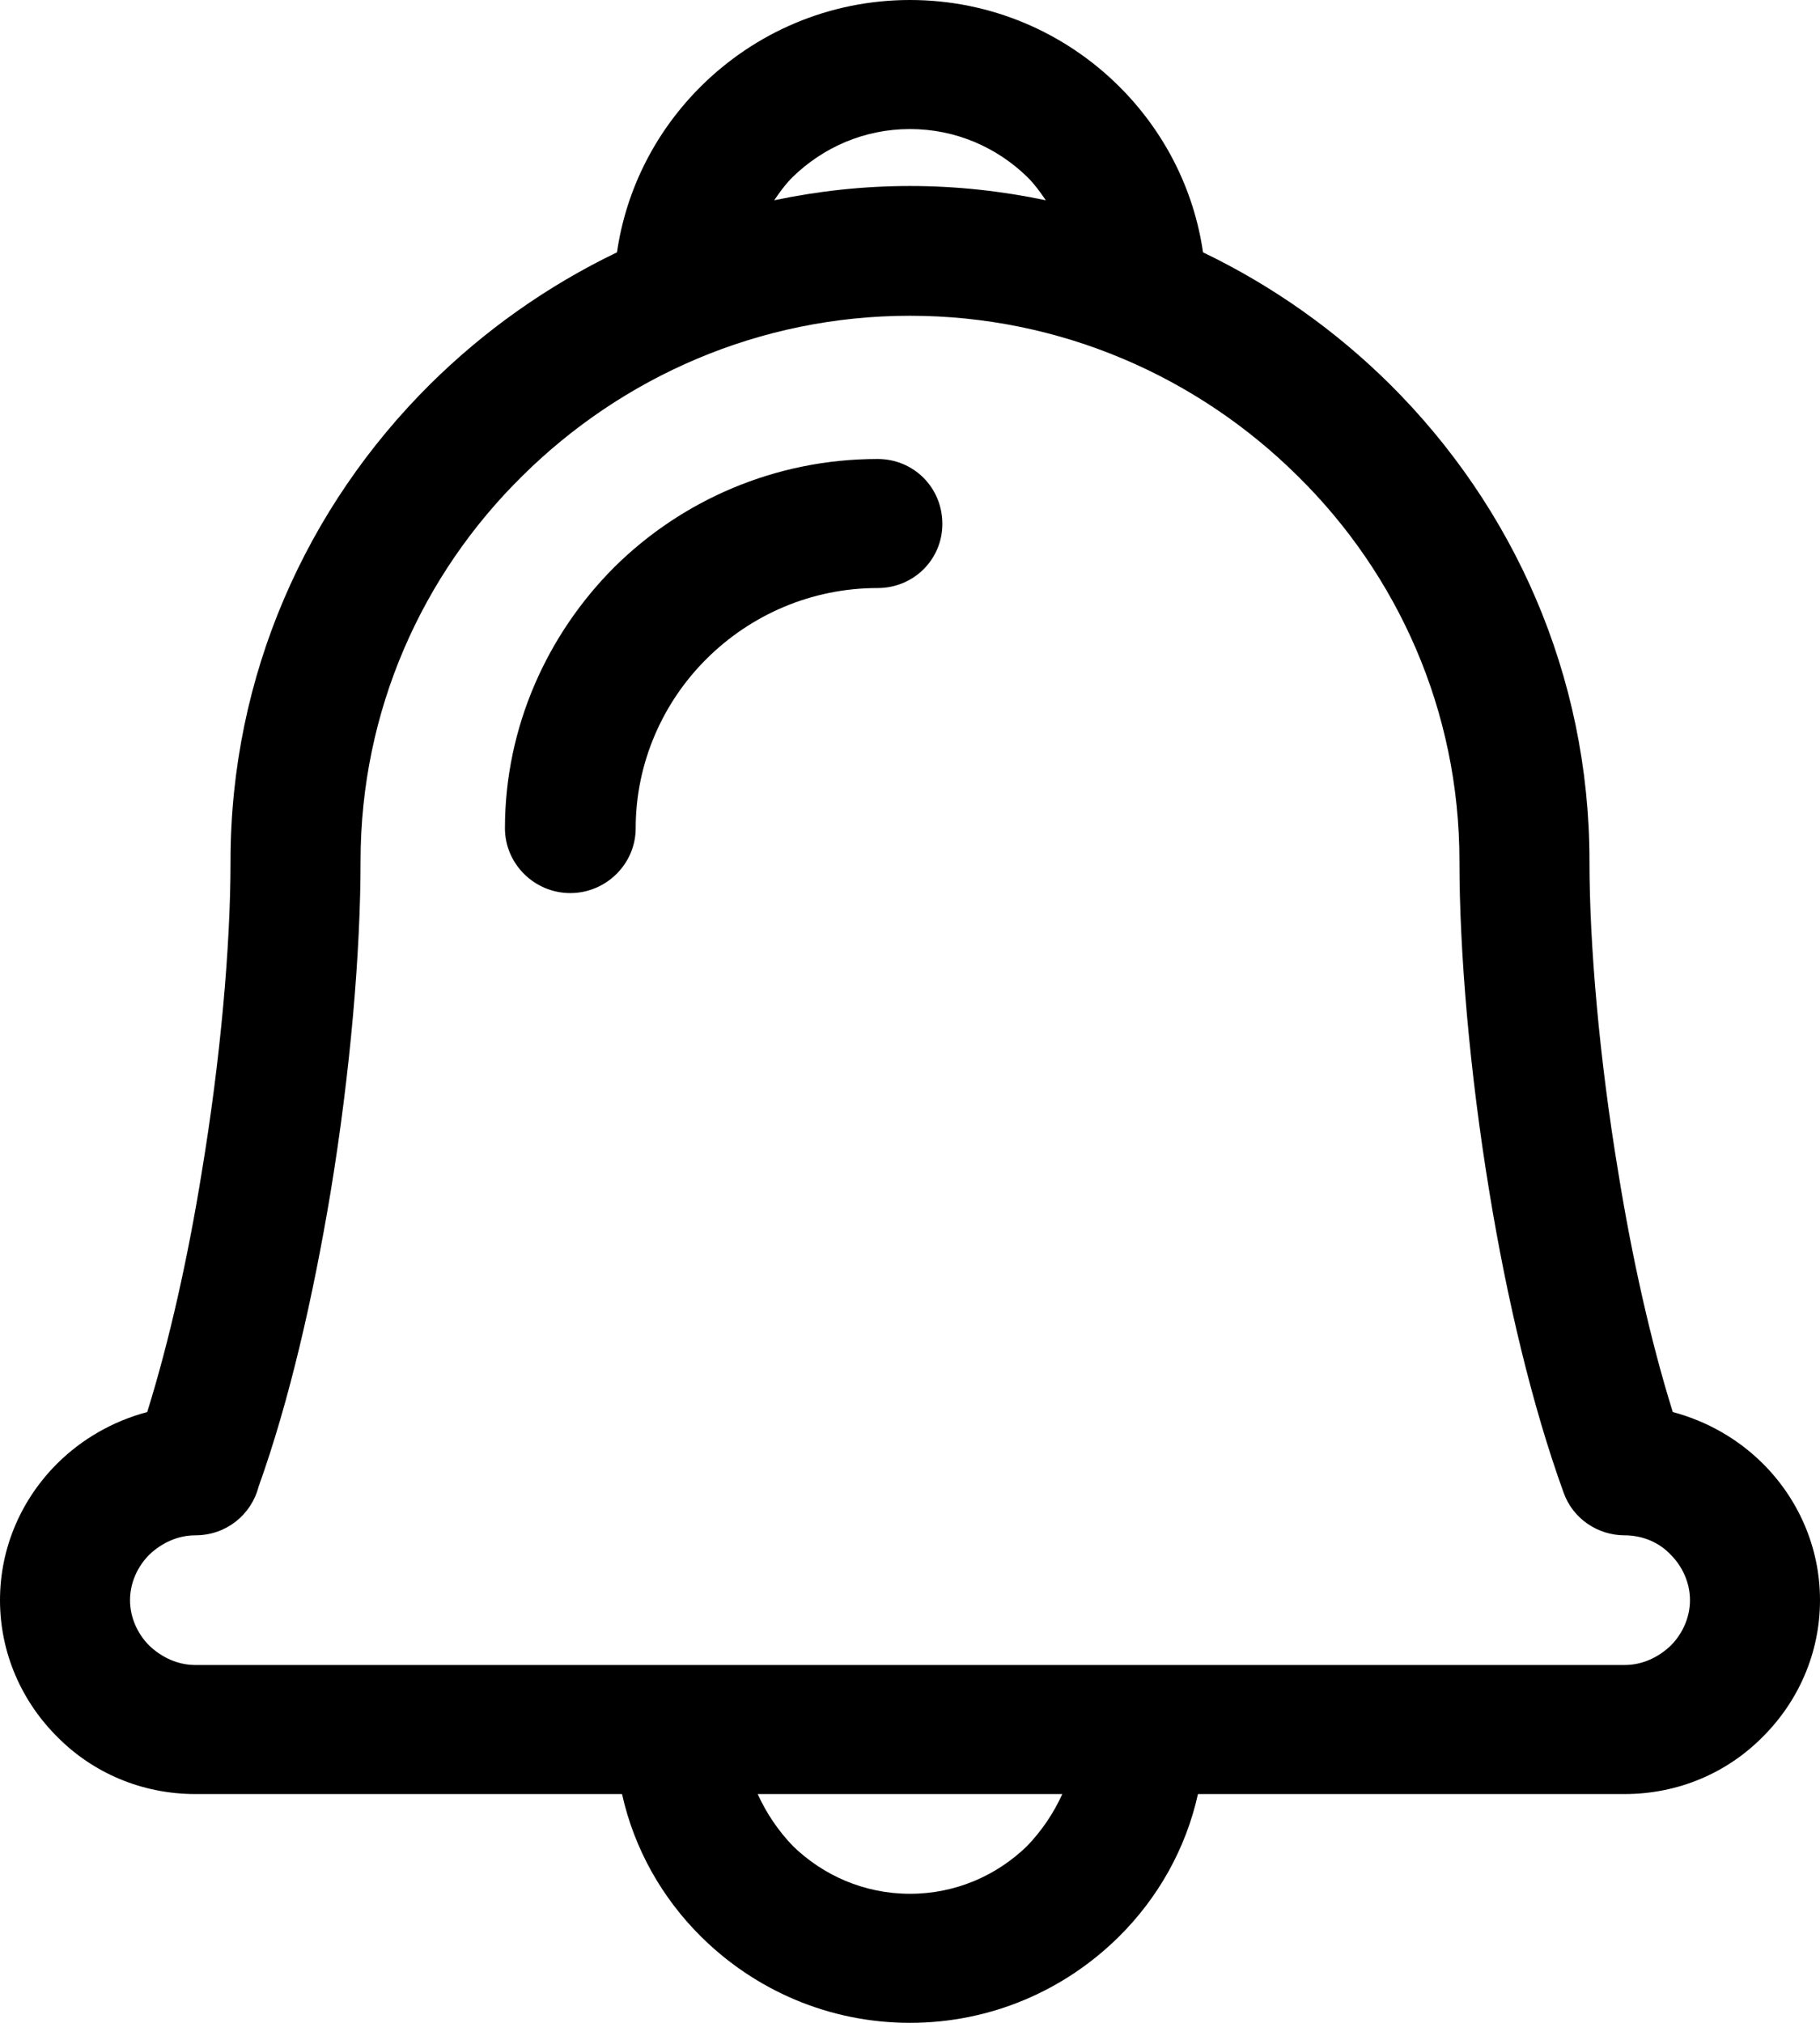 <?xml version="1.0" encoding="UTF-8"?>
<svg width="18px" height="20px" viewBox="0 0 18 20" version="1.1" xmlns="http://www.w3.org/2000/svg" xmlns:xlink="http://www.w3.org/1999/xlink">
    <!-- Generator: Sketch 53.1 (72631) - https://sketchapp.com -->
    <title>noun_notification_1439251</title>
    <desc>Created with Sketch.</desc>
    <g id="Qalam-Mobile-App" stroke="none" stroke-width="1" fill="none" fill-rule="evenodd">
        <g id="Settings" transform="translate(-18, -259)" fill="#000000" fill-rule="nonzero">
            <g id="noun_notification_1439251" transform="translate(18, 259)">
                <path d="M16.544,13.961 C16.885,14.052 17.19,14.228 17.432,14.468 L17.432,14.468 C17.78,14.813 18,15.292 18,15.821 C18,16.35 17.78,16.829 17.432,17.174 C17.084,17.526 16.601,17.738 16.068,17.738 L11.848,17.738 C11.728,18.28 11.451,18.767 11.067,19.147 C10.534,19.676 9.803,20 9,20 C8.197,20 7.466,19.676 6.933,19.147 C6.549,18.767 6.272,18.28 6.152,17.738 L1.932,17.738 C1.399,17.738 0.916,17.526 0.568,17.174 C0.22,16.829 0,16.35 0,15.821 C0,15.292 0.22,14.813 0.568,14.468 C0.81,14.228 1.115,14.052 1.456,13.961 C1.676,13.256 1.861,12.424 1.996,11.586 C2.181,10.472 2.28,9.352 2.28,8.513 C2.28,6.674 3.033,5.011 4.255,3.798 C4.788,3.27 5.413,2.826 6.102,2.495 C6.194,1.86 6.493,1.29 6.933,0.853 C7.466,0.324 8.197,0 9,0 C9.803,0 10.534,0.324 11.067,0.853 C11.507,1.29 11.806,1.86 11.898,2.495 C12.587,2.826 13.212,3.27 13.745,3.798 C14.967,5.011 15.72,6.674 15.72,8.513 C15.72,9.352 15.819,10.472 16.004,11.586 C16.139,12.424 16.324,13.256 16.544,13.961 Z M6.287,8.189 C6.287,8.541 5.995,8.83 5.64,8.83 C5.285,8.83 4.994,8.541 4.994,8.189 C4.994,7.188 5.413,6.272 6.073,5.61 C6.741,4.947 7.665,4.538 8.68,4.538 C9.036,4.538 9.32,4.82 9.32,5.18 C9.32,5.532 9.036,5.814 8.68,5.814 C8.02,5.814 7.423,6.082 6.99,6.512 C6.556,6.942 6.287,7.541 6.287,8.189 L6.287,8.189 Z M7.657,1.98 C8.091,1.889 8.538,1.839 9,1.839 C9.462,1.839 9.909,1.889 10.343,1.98 C10.286,1.896 10.229,1.818 10.158,1.748 C9.86,1.459 9.455,1.276 9,1.276 C8.545,1.276 8.14,1.459 7.842,1.748 C7.771,1.818 7.714,1.896 7.657,1.98 Z M10.506,17.738 L7.494,17.738 C7.579,17.928 7.7,18.104 7.842,18.252 C8.14,18.541 8.545,18.724 9,18.724 C9.455,18.724 9.86,18.541 10.158,18.252 C10.3,18.104 10.421,17.928 10.506,17.738 Z M16.522,15.37 C16.409,15.25 16.245,15.18 16.068,15.18 L16.068,15.18 C15.805,15.18 15.556,15.018 15.464,14.757 C15.152,13.897 14.903,12.84 14.732,11.797 C14.534,10.599 14.434,9.408 14.434,8.513 C14.434,7.026 13.823,5.68 12.836,4.708 C11.848,3.728 10.492,3.122 9,3.122 C7.508,3.122 6.152,3.728 5.164,4.708 C4.177,5.68 3.566,7.026 3.566,8.513 C3.566,9.408 3.466,10.599 3.268,11.797 C3.097,12.819 2.863,13.848 2.557,14.7 C2.486,14.975 2.238,15.18 1.932,15.18 C1.755,15.18 1.598,15.257 1.478,15.37 C1.364,15.483 1.286,15.645 1.286,15.821 C1.286,15.997 1.364,16.159 1.478,16.272 C1.598,16.385 1.755,16.462 1.932,16.462 L6.073,16.462 L11.927,16.462 L16.068,16.462 C16.245,16.462 16.402,16.385 16.522,16.272 C16.636,16.159 16.714,15.997 16.714,15.821 C16.714,15.645 16.636,15.483 16.522,15.37 L16.522,15.37 Z" id="Shape"></path>
            </g>
        </g>
    </g>
</svg>